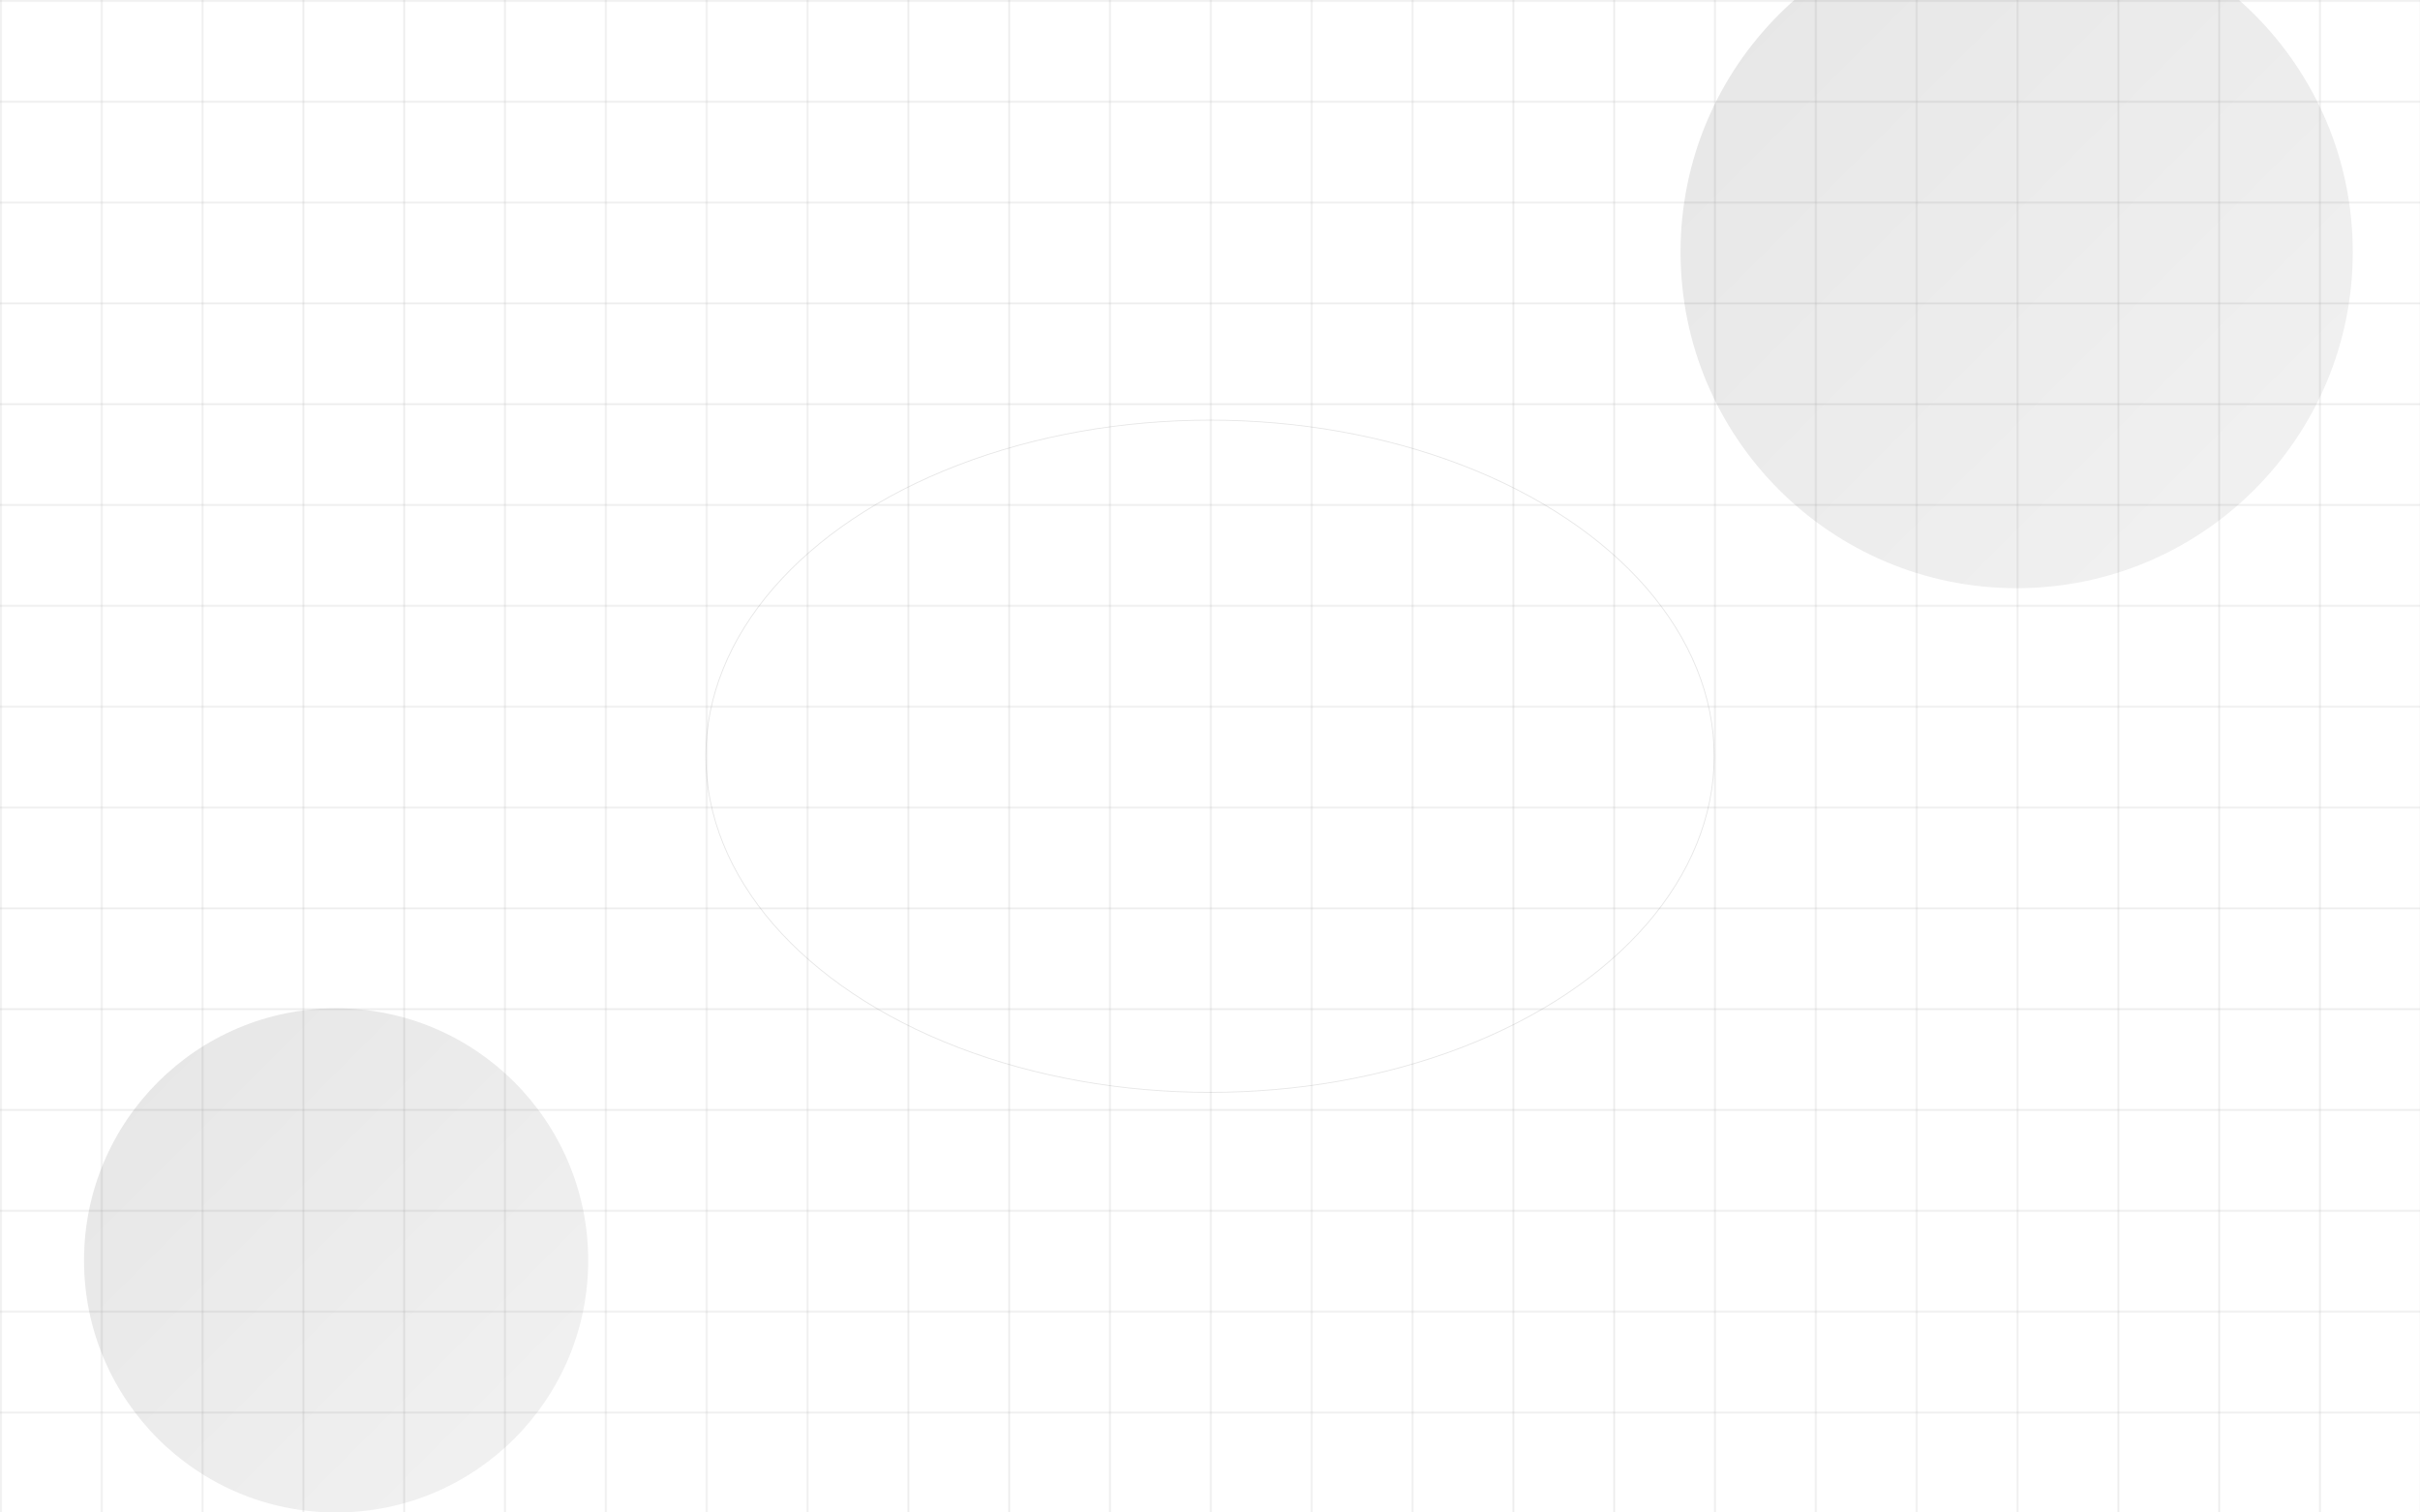 <svg xmlns="http://www.w3.org/2000/svg" viewBox="0 0 1440 900" preserveAspectRatio="none">
  <defs>
    <pattern id="grid" width="60" height="60" patternUnits="userSpaceOnUse">
      <path d="M 60 0 L 0 0 0 60" fill="none" stroke="currentColor" stroke-width="0.5" opacity="0.3"/>
    </pattern>
    <linearGradient id="fade" x1="0%" y1="0%" x2="100%" y2="100%">
      <stop offset="0%" style="stop-color:currentColor;stop-opacity:0.1" />
      <stop offset="100%" style="stop-color:currentColor;stop-opacity:0.05" />
    </linearGradient>
  </defs>
  <rect width="100%" height="100%" fill="url(#grid)" />
  <circle cx="1200" cy="150" r="200" fill="url(#fade)" />
  <circle cx="200" cy="750" r="150" fill="url(#fade)" />
  <ellipse cx="720" cy="450" rx="300" ry="200" fill="none" stroke="currentColor" stroke-width="0.5" opacity="0.1" />
</svg>